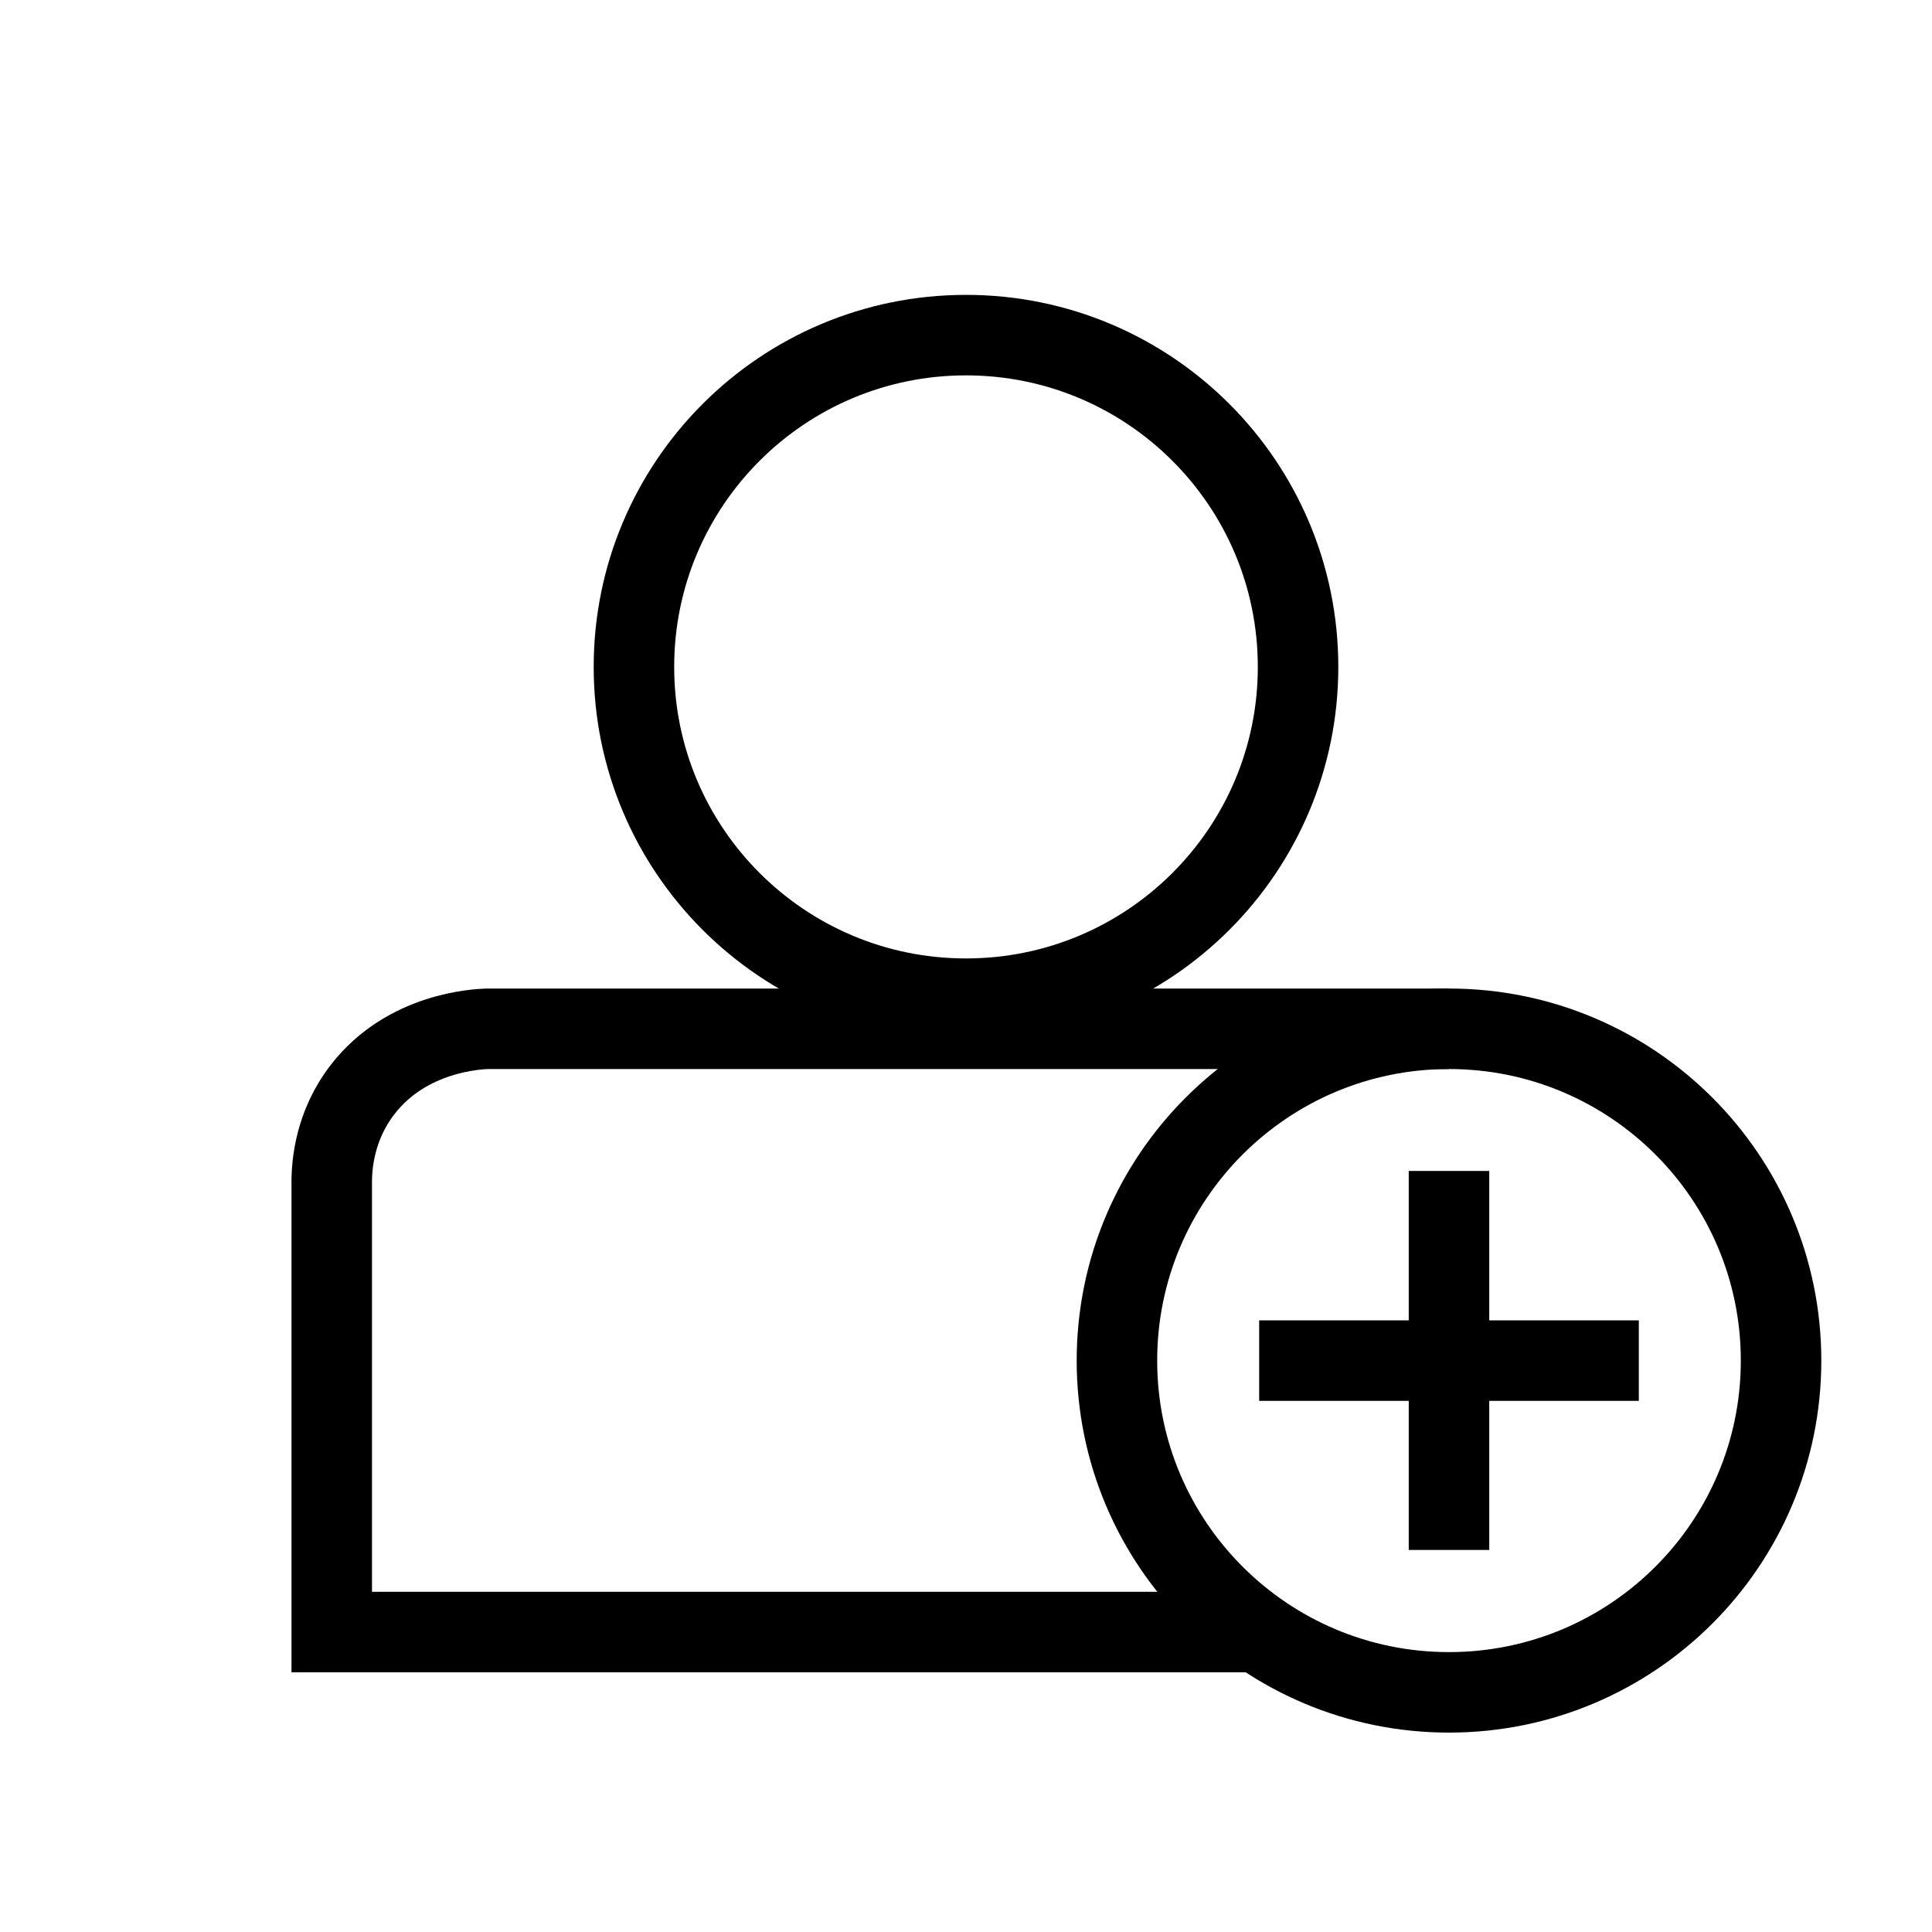 <svg width="24" height="24" viewBox="0 0 24 24" fill="none" xmlns="http://www.w3.org/2000/svg">
<path d="M12 12.406C14.278 12.406 16.125 10.561 16.125 8.285C16.125 6.008 14.278 4.163 12 4.163C9.722 4.163 7.875 6.008 7.875 8.285C7.875 10.561 9.722 12.406 12 12.406Z" stroke="black" stroke-miterlimit="10"/>
<path d="M15.642 16.902H20.358" stroke="black" stroke-miterlimit="10"/>
<path d="M18 14.546V19.254" stroke="black" stroke-miterlimit="10"/>
<path d="M18 21.023C20.278 21.023 22.125 19.178 22.125 16.902C22.125 14.626 20.278 12.78 18 12.78C15.722 12.78 13.875 14.626 13.875 16.902C13.875 19.178 15.722 21.023 18 21.023Z" stroke="black" stroke-miterlimit="10"/>
<path d="M18 12.78C14.017 12.78 10.033 12.78 6.05 12.78C5.929 12.785 5.058 12.822 4.508 13.53C4.154 13.984 4.125 14.471 4.121 14.654C4.121 16.527 4.121 18.401 4.121 20.274C7.975 20.274 11.829 20.274 15.683 20.274" stroke="black" stroke-miterlimit="10"/>
</svg>
